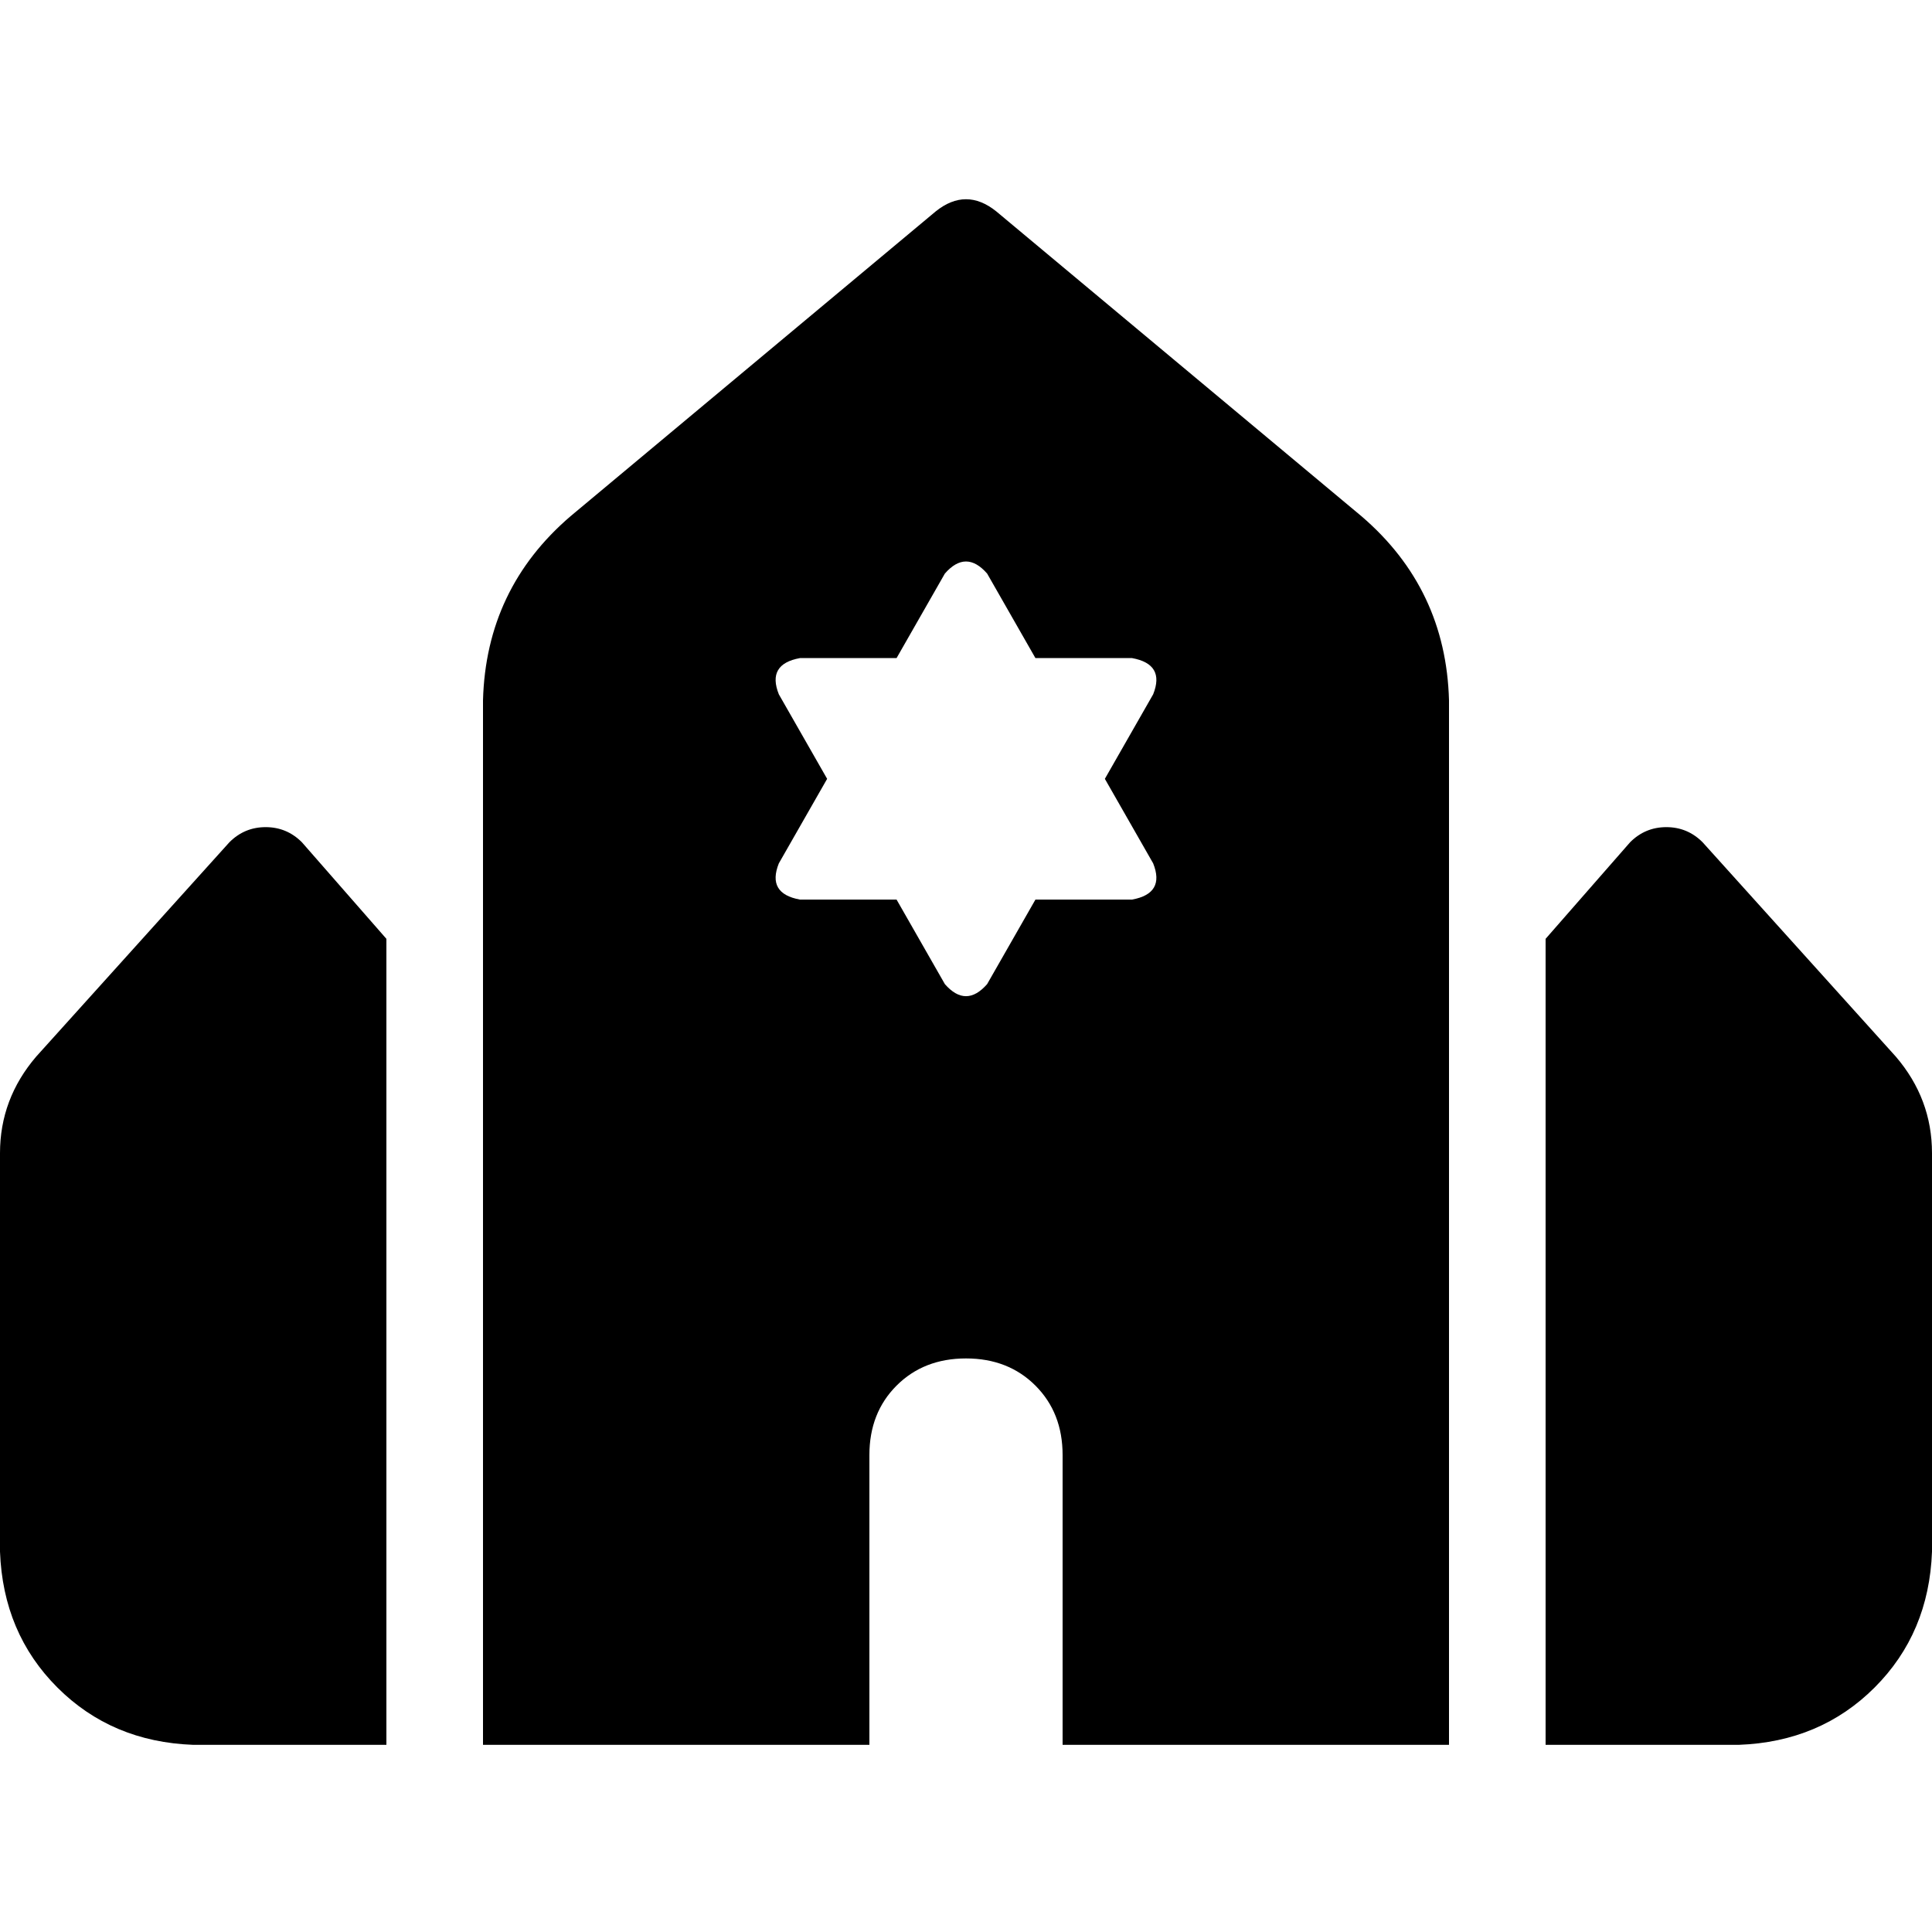 <svg xmlns="http://www.w3.org/2000/svg" viewBox="0 0 512 512">
  <path d="M 248 56 Q 256 49.6 264 56 L 360.8 136.8 L 360.8 136.8 Q 383.2 156 384 185.6 L 384 276.8 L 384 276.8 L 384 462.4 L 384 462.4 L 371.2 462.4 L 281.6 462.4 L 281.6 385.6 L 281.6 385.6 Q 281.6 374.4 274.4 367.2 Q 267.2 360 256 360 Q 244.8 360 237.6 367.2 Q 230.4 374.4 230.4 385.6 L 230.4 462.4 L 230.4 462.4 L 140.8 462.4 L 128 462.4 L 128 276.8 L 128 276.8 L 128 185.6 L 128 185.6 Q 128.8 156 151.2 136.8 L 248 56 L 248 56 Z M 409.6 462.4 L 409.6 248.8 L 409.6 462.4 L 409.6 248.8 L 432 223.2 L 432 223.2 Q 436 219.2 441.6 219.2 Q 447.2 219.2 451.2 223.2 L 502.4 280 L 502.4 280 Q 512 291.2 512 305.6 L 512 411.2 L 512 411.2 Q 511.2 432.8 496.8 447.2 Q 482.4 461.6 460.8 462.4 L 409.6 462.4 L 409.6 462.4 Z M 102.4 248.8 L 102.4 462.4 L 102.4 248.8 L 102.4 462.4 L 51.2 462.4 L 51.2 462.4 Q 29.6 461.6 15.2 447.2 Q 0.8 432.8 0 411.2 L 0 305.6 L 0 305.6 Q 0 291.2 9.6 280 L 60.8 223.2 L 60.8 223.2 Q 64.8 219.2 70.4 219.2 Q 76 219.2 80 223.2 L 102.4 248.8 L 102.4 248.8 Z M 261.6 152 Q 256 145.6 250.4 152 L 237.6 174.4 L 237.6 174.4 L 212 174.4 L 212 174.4 Q 203.2 176 206.4 184 L 219.2 206.4 L 219.2 206.4 L 206.4 228.8 L 206.4 228.8 Q 203.2 236.8 212 238.4 L 237.6 238.4 L 237.6 238.4 L 250.4 260.8 L 250.4 260.8 Q 256 267.2 261.6 260.8 L 274.4 238.4 L 274.4 238.4 L 300 238.4 L 300 238.4 Q 308.8 236.8 305.6 228.8 L 292.8 206.4 L 292.8 206.4 L 305.6 184 L 305.6 184 Q 308.8 176 300 174.4 L 274.4 174.4 L 274.4 174.4 L 261.6 152 L 261.6 152 Z" />
</svg>